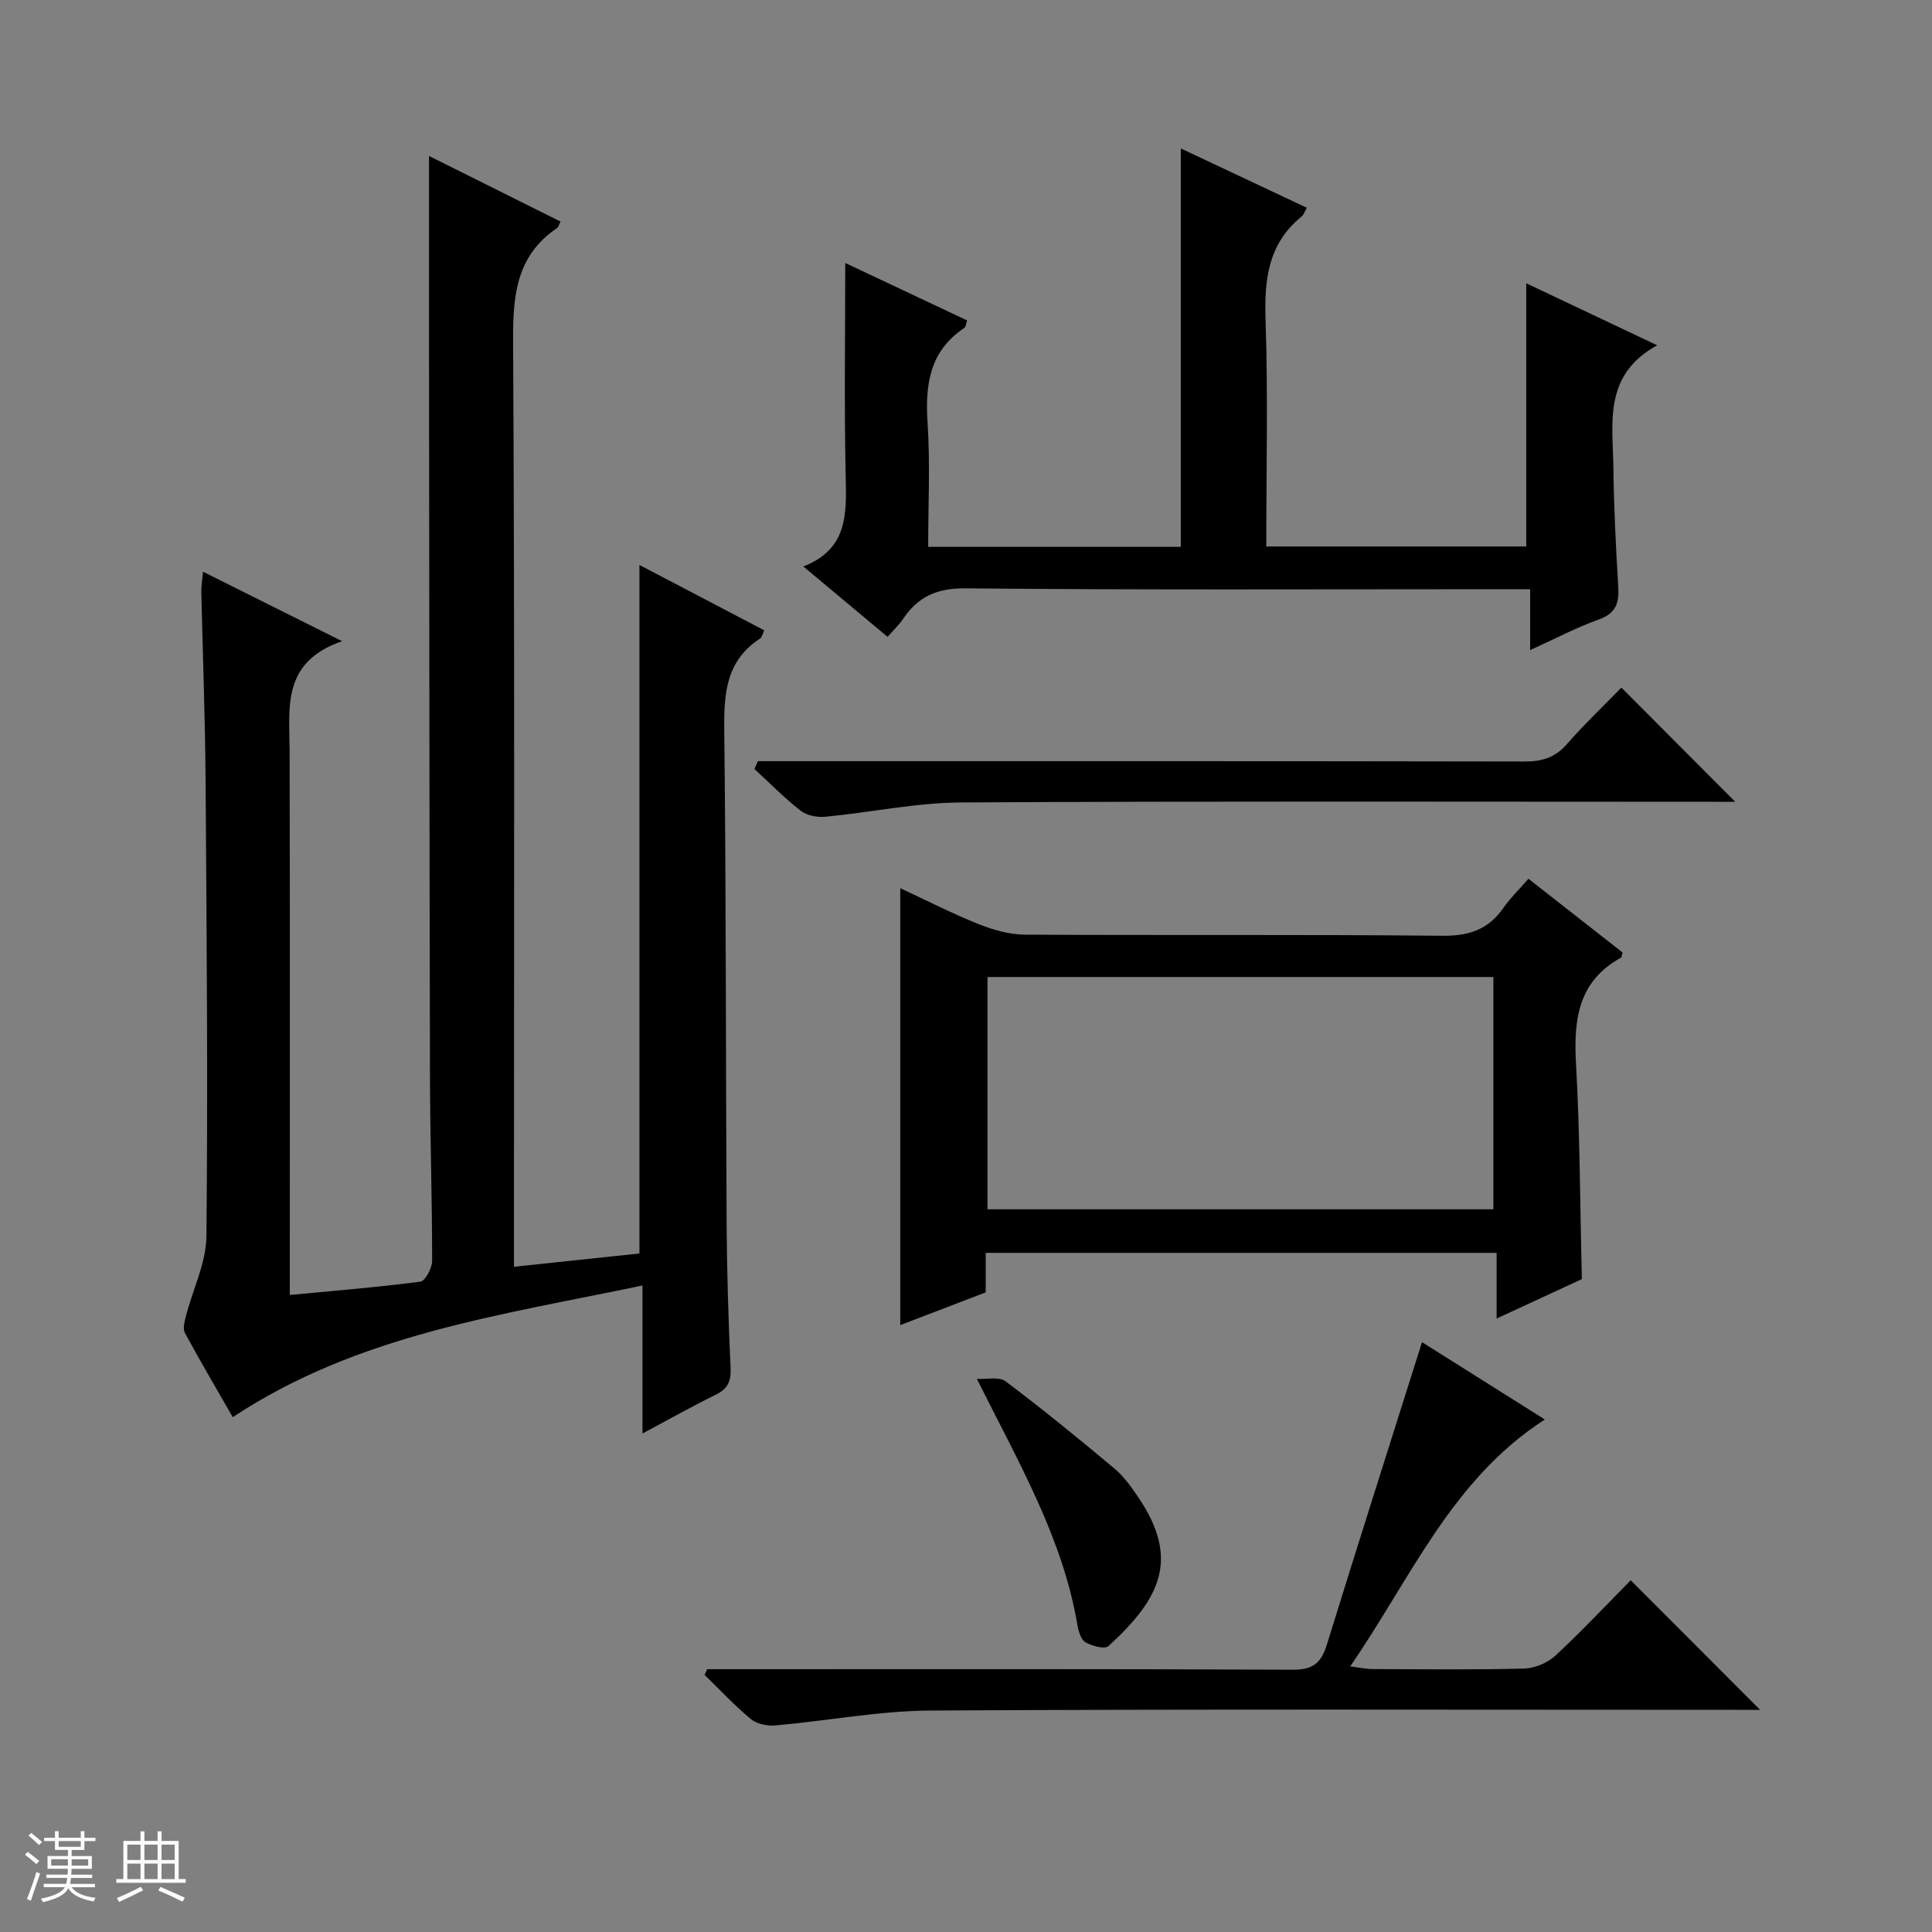 <svg enable-background="new 0 0 400 400" viewBox="0 0 400 400" xmlns="http://www.w3.org/2000/svg"><rect x="0" y="0" width="400" height="400" fill="#808080" stroke="none"/><path d="m5.17 384 .56-.58c.85.61 1.65 1.24 2.4 1.87l-.59.64c-.84-.73-1.63-1.38-2.37-1.93m1.22 9.53-.82-.34c.71-1.76 1.37-3.64 1.98-5.63.24.13.5.25.76.36-.6 1.67-1.24 3.54-1.92 5.61m-.5-13.5.57-.54c.56.44 1.31 1.06 2.26 1.87l-.64.64c-.68-.66-1.41-1.32-2.19-1.97m3.25.46h2.24v-1.36h.77v1.36h4.57v-1.36h.76v1.36h2.28v.69h-2.28v1.84h-2.64v1.26h4.18v2.64h-4.21c0 .45-.02.86-.05 1.21h4.32v.69h-4.38c-.04.34-.1.75-.19 1.22h5.15v.69h-4.82c.87 1.19 2.51 1.92 4.93 2.19-.17.31-.3.57-.37.76-2.77-.49-4.52-1.41-5.26-2.76-.56 1.26-2.3 2.23-5.24 2.9-.12-.24-.26-.48-.43-.72 2.73-.55 4.38-1.34 4.96-2.38h-4.38v-.69h4.65c.1-.38.17-.79.21-1.22h-4.32v-.69h4.4c.03-.34.05-.75.05-1.21h-4.2v-2.64h4.23v-1.26h-2.69v-1.84h-2.24zm1.46 4.46v1.29h3.45c.01-.4.02-.57.01-.53v-.32-.45h-3.46zm1.55-2.59h4.57v-1.19h-4.57zm6.11 2.59h-3.42v.77c-.01.19-.01.37-.02.53h3.44z" fill="#fafbfc"/><path d="m32.63 379.16h.82v1.98h3.54v7.89h1.46v.78h-14.37v-.78h1.46v-7.89h3.54v-1.98h.82v1.98h2.73zm-3.49 11.48.5.73c-1.61.82-3.28 1.63-5 2.41-.13-.27-.28-.55-.44-.82 1.75-.72 3.4-1.49 4.94-2.32m-2.78-5.55h2.73v-3.18h-2.73zm0 3.95h2.73v-3.2h-2.73zm3.54-3.95h2.73v-3.18h-2.73zm0 3.95h2.73v-3.2h-2.73zm7.89 4.68c-1.84-.92-3.51-1.7-5.02-2.32l.45-.73c1.89.8 3.57 1.55 5.04 2.23zm-1.62-11.81h-2.73v3.18h2.73zm-2.73 7.13h2.73v-3.2h-2.73v3.19z" fill="#fafbfc"/><g fill="#000001"><path d="m48.19 293.41c-3.37-5.87-6.75-11.59-9.9-17.43-.48-.88-.08-2.37.21-3.5 1.42-5.53 4.18-11.02 4.24-16.55.31-31.49.05-62.98-.18-94.48-.09-12.98-.59-25.96-.88-38.94-.02-1.11.18-2.22.35-4.14 9.42 4.7 18.36 9.16 28.8 14.38-12.59 4.34-10.89 13.8-10.87 22.79.09 35.5.04 70.99.04 106.49v6.08c9.33-.89 18.21-1.6 27.03-2.76 1.02-.14 2.44-2.81 2.44-4.31 0-12.81-.42-25.62-.45-38.43-.12-51.33-.14-102.65-.2-153.98-.01-11.97 0-23.94 0-36.34 8.81 4.39 18.02 8.98 27.23 13.58-.38.76-.45 1.16-.68 1.32-8.49 5.72-9.2 13.99-9.14 23.47.35 61.49.18 122.99.18 184.48v7.13c9.09-.96 17.59-1.86 25.98-2.75 0-47.66 0-94.85 0-142.55 8.64 4.53 17.13 8.97 25.83 13.53-.32.65-.44 1.44-.89 1.73-7.09 4.62-7.47 11.49-7.38 19.13.39 33.99.3 67.98.49 101.98.06 9.98.37 19.96.82 29.94.12 2.73-.61 4.27-3.07 5.48-4.88 2.39-9.62 5.07-15.17 8.03 0-10.48 0-20.2 0-30.64-29.5 6.18-58.93 10.13-84.83 27.26z"/><path d="m183.76 131.85c-5.87-4.91-11.34-9.48-17.44-14.57 9.32-3.63 8.93-11.02 8.77-18.73-.32-14.63-.09-29.26-.09-44.1 7.97 3.76 16.57 7.81 25.23 11.89-.24.68-.26 1.34-.59 1.56-7.12 4.76-8.12 11.63-7.6 19.56.56 8.43.13 16.93.13 25.76h52.3c0-27.3 0-54.52 0-82.49 8.61 4.06 17.17 8.09 26.09 12.29-.47.81-.65 1.46-1.08 1.81-6.93 5.62-7.74 13.04-7.46 21.42.52 15.47.15 30.97.15 46.89h53.82c0-18.1 0-36.11 0-54.49 8.39 3.97 17.15 8.12 27.12 12.84-11.28 6.17-9.18 16.19-9.07 25.5.1 8.15.51 16.3 1 24.43.21 3.37-.43 5.56-4.03 6.84-4.62 1.64-9 3.98-14.21 6.34 0-4.59 0-8.34 0-12.61-2.46 0-4.41 0-6.36 0-36.83 0-73.65.18-110.48-.18-5.87-.06-9.77 1.63-12.9 6.2-.87 1.33-2.07 2.44-3.3 3.84z"/><path d="m204.08 259.39v8.18c-5.85 2.24-11.65 4.46-17.69 6.78 0-30.33 0-60.14 0-90.46 5.47 2.54 10.77 5.26 16.28 7.46 3 1.2 6.34 2.14 9.53 2.16 28.82.16 57.64-.06 86.46.23 5.54.06 9.54-1.33 12.65-5.83 1.41-2.03 3.23-3.78 5.14-5.97 6.55 5.13 13.04 10.21 19.48 15.26-.15.51-.15.97-.34 1.08-8.91 4.92-9.81 12.89-9.29 22.04.82 14.6.83 29.24 1.2 44.51-5.23 2.42-11.03 5.11-17.64 8.16 0-4.85 0-9.03 0-13.6-35.5 0-70.35 0-105.78 0zm105.11-9.02c0-16.36 0-32.23 0-48.09-35.16 0-69.91 0-104.74 0v48.09z"/><path d="m337.62 327.18c9.18 9.19 17.84 17.86 26.79 26.82-1.7 0-3.45 0-5.21 0-55.5 0-110.99-.17-166.49.15-10.73.06-21.43 2.14-32.17 3.08-1.67.15-3.85-.29-5.08-1.31-3.39-2.81-6.41-6.07-9.58-9.15.18-.39.35-.79.53-1.18h5.73c38.5 0 77-.08 115.49.11 4.12.02 5.88-1.33 7.04-5.07 6.46-20.88 13.1-41.7 19.74-62.75 7.84 4.94 16.38 10.31 25.43 16.01-19.32 12.45-27.7 32.85-40.3 51.12 2.07.26 3.28.55 4.5.55 10.5.04 21 .17 31.5-.1 2.21-.06 4.85-1.16 6.48-2.67 5.47-5.07 10.59-10.54 15.6-15.61z"/><path d="m156.91 157.59h5.83c50.96 0 101.93-.03 152.89.07 3.6.01 6.3-.78 8.74-3.56 3.73-4.25 7.84-8.16 11.32-11.74 8.05 8.07 15.83 15.87 23.57 23.64-.9 0-2.63 0-4.37 0-51.96 0-103.92-.16-155.88.14-9.38.05-18.75 2.07-28.14 2.96-1.67.16-3.82-.25-5.09-1.24-3.39-2.64-6.42-5.74-9.59-8.65.22-.53.47-1.08.72-1.62z"/><path d="m202.25 285.48c2.01.12 4.6-.51 5.94.5 7.68 5.78 15.15 11.87 22.52 18.05 2 1.67 3.59 3.92 5.06 6.11 8.47 12.63 4.55 20.78-6.28 30.67-.77.7-3.39-.02-4.75-.79-.93-.53-1.44-2.24-1.66-3.5-3.04-18.06-12.09-33.53-20.83-51.04z"/></g></svg>